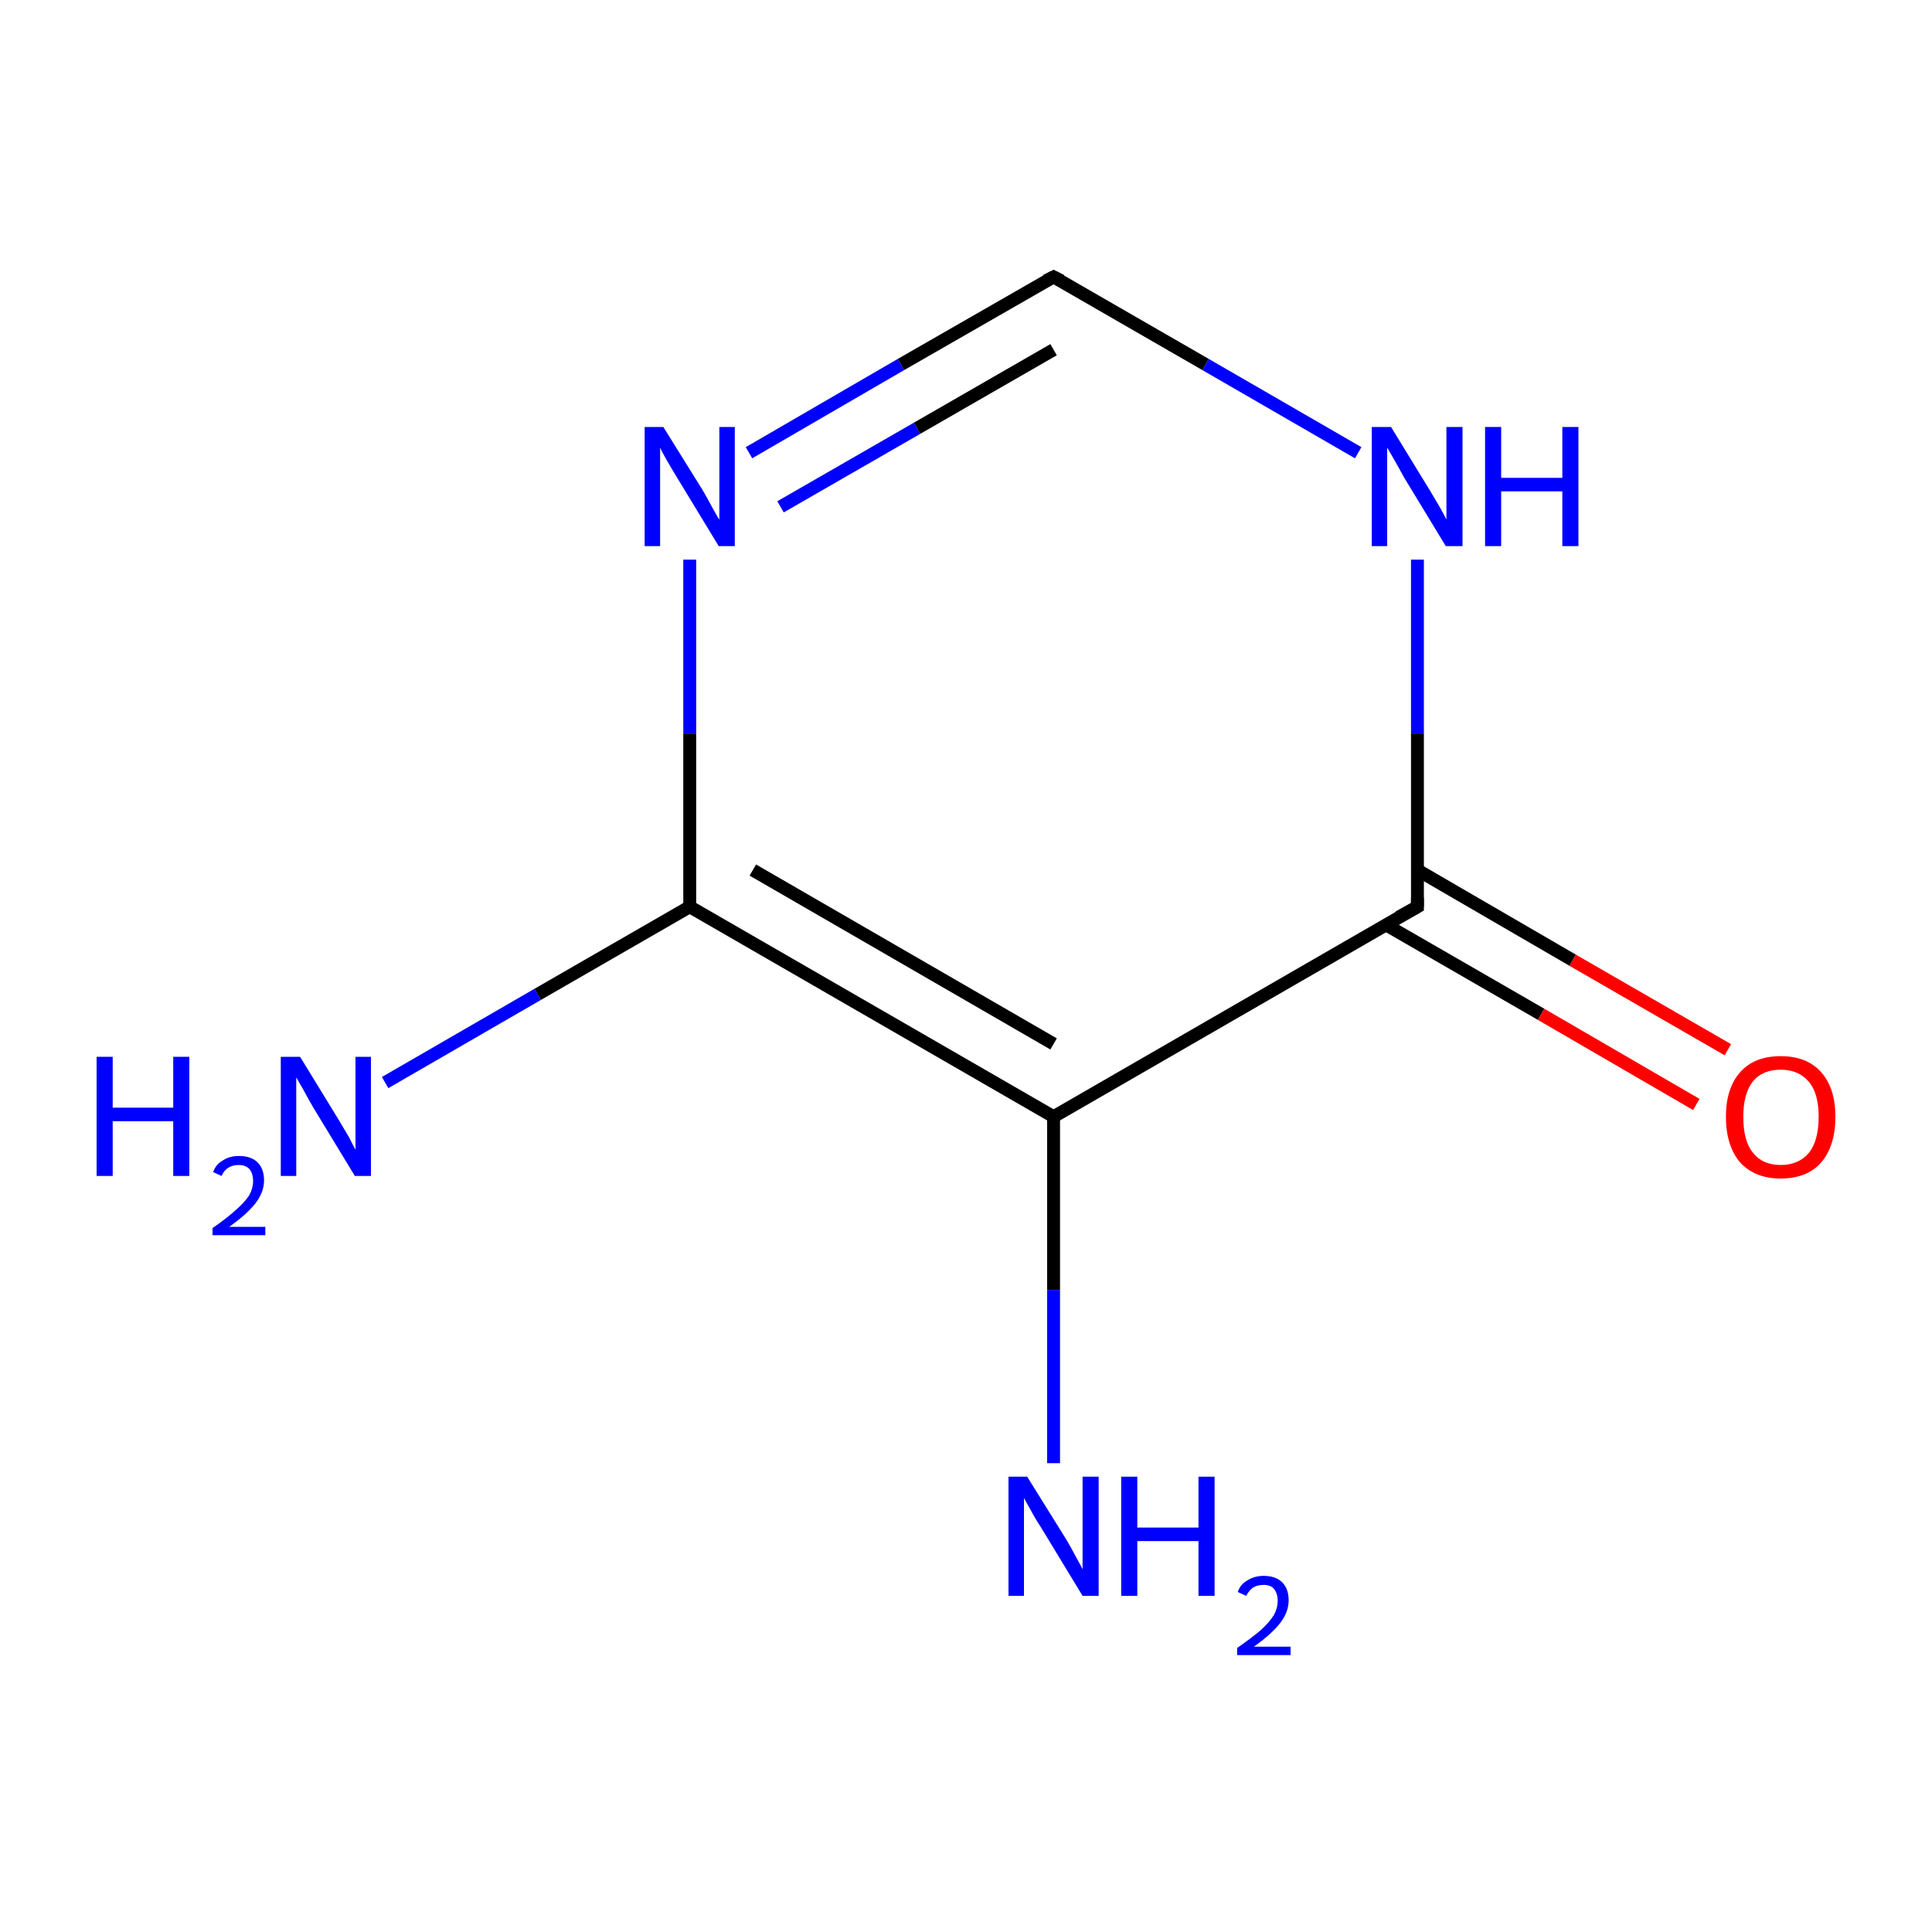 <?xml version='1.0' encoding='iso-8859-1'?>
<svg version='1.1' baseProfile='full'
              xmlns='http://www.w3.org/2000/svg'
                      xmlns:rdkit='http://www.rdkit.org/xml'
                      xmlns:xlink='http://www.w3.org/1999/xlink'
                  xml:space='preserve'
width='300px' height='300px' viewBox='0 0 300 300'>
<!-- END OF HEADER -->
<rect style='opacity:1.0;fill:#FFFFFF;stroke:none' width='300.0' height='300.0' x='0.0' y='0.0'> </rect>
<path class='bond-0 atom-0 atom-1' d='M 59.8,168.1 L 83.5,154.4' style='fill:none;fill-rule:evenodd;stroke:#0000FF;stroke-width:2.0px;stroke-linecap:butt;stroke-linejoin:miter;stroke-opacity:1' />
<path class='bond-0 atom-0 atom-1' d='M 83.5,154.4 L 107.1,140.8' style='fill:none;fill-rule:evenodd;stroke:#000000;stroke-width:2.0px;stroke-linecap:butt;stroke-linejoin:miter;stroke-opacity:1' />
<path class='bond-1 atom-1 atom-2' d='M 107.1,140.8 L 107.1,113.9' style='fill:none;fill-rule:evenodd;stroke:#000000;stroke-width:2.0px;stroke-linecap:butt;stroke-linejoin:miter;stroke-opacity:1' />
<path class='bond-1 atom-1 atom-2' d='M 107.1,113.9 L 107.1,86.9' style='fill:none;fill-rule:evenodd;stroke:#0000FF;stroke-width:2.0px;stroke-linecap:butt;stroke-linejoin:miter;stroke-opacity:1' />
<path class='bond-2 atom-2 atom-3' d='M 116.3,70.3 L 139.9,56.6' style='fill:none;fill-rule:evenodd;stroke:#0000FF;stroke-width:2.0px;stroke-linecap:butt;stroke-linejoin:miter;stroke-opacity:1' />
<path class='bond-2 atom-2 atom-3' d='M 139.9,56.6 L 163.6,43.0' style='fill:none;fill-rule:evenodd;stroke:#000000;stroke-width:2.0px;stroke-linecap:butt;stroke-linejoin:miter;stroke-opacity:1' />
<path class='bond-2 atom-2 atom-3' d='M 121.2,78.7 L 142.4,66.5' style='fill:none;fill-rule:evenodd;stroke:#0000FF;stroke-width:2.0px;stroke-linecap:butt;stroke-linejoin:miter;stroke-opacity:1' />
<path class='bond-2 atom-2 atom-3' d='M 142.4,66.5 L 163.6,54.3' style='fill:none;fill-rule:evenodd;stroke:#000000;stroke-width:2.0px;stroke-linecap:butt;stroke-linejoin:miter;stroke-opacity:1' />
<path class='bond-3 atom-3 atom-4' d='M 163.6,43.0 L 187.2,56.6' style='fill:none;fill-rule:evenodd;stroke:#000000;stroke-width:2.0px;stroke-linecap:butt;stroke-linejoin:miter;stroke-opacity:1' />
<path class='bond-3 atom-3 atom-4' d='M 187.2,56.6 L 210.9,70.3' style='fill:none;fill-rule:evenodd;stroke:#0000FF;stroke-width:2.0px;stroke-linecap:butt;stroke-linejoin:miter;stroke-opacity:1' />
<path class='bond-4 atom-4 atom-5' d='M 220.1,86.9 L 220.1,113.9' style='fill:none;fill-rule:evenodd;stroke:#0000FF;stroke-width:2.0px;stroke-linecap:butt;stroke-linejoin:miter;stroke-opacity:1' />
<path class='bond-4 atom-4 atom-5' d='M 220.1,113.9 L 220.1,140.8' style='fill:none;fill-rule:evenodd;stroke:#000000;stroke-width:2.0px;stroke-linecap:butt;stroke-linejoin:miter;stroke-opacity:1' />
<path class='bond-5 atom-5 atom-6' d='M 215.2,143.6 L 239.3,157.5' style='fill:none;fill-rule:evenodd;stroke:#000000;stroke-width:2.0px;stroke-linecap:butt;stroke-linejoin:miter;stroke-opacity:1' />
<path class='bond-5 atom-5 atom-6' d='M 239.3,157.5 L 263.4,171.5' style='fill:none;fill-rule:evenodd;stroke:#FF0000;stroke-width:2.0px;stroke-linecap:butt;stroke-linejoin:miter;stroke-opacity:1' />
<path class='bond-5 atom-5 atom-6' d='M 220.1,135.1 L 244.2,149.1' style='fill:none;fill-rule:evenodd;stroke:#000000;stroke-width:2.0px;stroke-linecap:butt;stroke-linejoin:miter;stroke-opacity:1' />
<path class='bond-5 atom-5 atom-6' d='M 244.2,149.1 L 268.3,163.0' style='fill:none;fill-rule:evenodd;stroke:#FF0000;stroke-width:2.0px;stroke-linecap:butt;stroke-linejoin:miter;stroke-opacity:1' />
<path class='bond-6 atom-5 atom-7' d='M 220.1,140.8 L 163.6,173.4' style='fill:none;fill-rule:evenodd;stroke:#000000;stroke-width:2.0px;stroke-linecap:butt;stroke-linejoin:miter;stroke-opacity:1' />
<path class='bond-7 atom-7 atom-8' d='M 163.6,173.4 L 163.6,200.3' style='fill:none;fill-rule:evenodd;stroke:#000000;stroke-width:2.0px;stroke-linecap:butt;stroke-linejoin:miter;stroke-opacity:1' />
<path class='bond-7 atom-7 atom-8' d='M 163.6,200.3 L 163.6,227.2' style='fill:none;fill-rule:evenodd;stroke:#0000FF;stroke-width:2.0px;stroke-linecap:butt;stroke-linejoin:miter;stroke-opacity:1' />
<path class='bond-8 atom-7 atom-1' d='M 163.6,173.4 L 107.1,140.8' style='fill:none;fill-rule:evenodd;stroke:#000000;stroke-width:2.0px;stroke-linecap:butt;stroke-linejoin:miter;stroke-opacity:1' />
<path class='bond-8 atom-7 atom-1' d='M 163.6,162.1 L 116.9,135.1' style='fill:none;fill-rule:evenodd;stroke:#000000;stroke-width:2.0px;stroke-linecap:butt;stroke-linejoin:miter;stroke-opacity:1' />
<path d='M 162.4,43.6 L 163.6,43.0 L 164.8,43.6' style='fill:none;stroke:#000000;stroke-width:2.0px;stroke-linecap:butt;stroke-linejoin:miter;stroke-miterlimit:10;stroke-opacity:1;' />
<path d='M 220.1,139.4 L 220.1,140.8 L 217.2,142.4' style='fill:none;stroke:#000000;stroke-width:2.0px;stroke-linecap:butt;stroke-linejoin:miter;stroke-miterlimit:10;stroke-opacity:1;' />
<path class='atom-0' d='M 15.0 164.1
L 17.5 164.1
L 17.5 172.0
L 26.9 172.0
L 26.9 164.1
L 29.4 164.1
L 29.4 182.6
L 26.9 182.6
L 26.9 174.1
L 17.5 174.1
L 17.5 182.6
L 15.0 182.6
L 15.0 164.1
' fill='#0000FF'/>
<path class='atom-0' d='M 33.1 182.0
Q 33.5 180.8, 34.6 180.2
Q 35.6 179.5, 37.1 179.5
Q 39.0 179.5, 40.0 180.5
Q 41.0 181.5, 41.0 183.3
Q 41.0 185.1, 39.7 186.8
Q 38.4 188.5, 35.6 190.5
L 41.2 190.5
L 41.2 191.8
L 33.0 191.8
L 33.0 190.7
Q 35.3 189.1, 36.6 187.9
Q 38.0 186.7, 38.7 185.6
Q 39.3 184.5, 39.3 183.4
Q 39.3 182.2, 38.7 181.5
Q 38.1 180.9, 37.1 180.9
Q 36.1 180.9, 35.5 181.3
Q 34.8 181.7, 34.4 182.6
L 33.1 182.0
' fill='#0000FF'/>
<path class='atom-0' d='M 46.6 164.1
L 52.6 173.9
Q 53.2 174.9, 54.2 176.6
Q 55.1 178.4, 55.2 178.5
L 55.2 164.1
L 57.6 164.1
L 57.6 182.6
L 55.1 182.6
L 48.6 171.9
Q 47.9 170.7, 47.1 169.2
Q 46.3 167.8, 46.0 167.3
L 46.0 182.6
L 43.6 182.6
L 43.6 164.1
L 46.6 164.1
' fill='#0000FF'/>
<path class='atom-2' d='M 103.0 66.3
L 109.1 76.1
Q 109.7 77.1, 110.6 78.8
Q 111.6 80.6, 111.7 80.7
L 111.7 66.3
L 114.1 66.3
L 114.1 84.8
L 111.6 84.8
L 105.1 74.1
Q 104.3 72.8, 103.5 71.4
Q 102.7 70.0, 102.5 69.5
L 102.5 84.8
L 100.1 84.8
L 100.1 66.3
L 103.0 66.3
' fill='#0000FF'/>
<path class='atom-4' d='M 216.0 66.3
L 222.0 76.1
Q 222.6 77.1, 223.6 78.8
Q 224.6 80.6, 224.6 80.7
L 224.6 66.3
L 227.1 66.3
L 227.1 84.8
L 224.5 84.8
L 218.0 74.1
Q 217.3 72.8, 216.5 71.4
Q 215.7 70.0, 215.4 69.5
L 215.4 84.8
L 213.0 84.8
L 213.0 66.3
L 216.0 66.3
' fill='#0000FF'/>
<path class='atom-4' d='M 230.6 66.3
L 233.1 66.3
L 233.1 74.2
L 242.6 74.2
L 242.6 66.3
L 245.1 66.3
L 245.1 84.8
L 242.6 84.8
L 242.6 76.3
L 233.1 76.3
L 233.1 84.8
L 230.6 84.8
L 230.6 66.3
' fill='#0000FF'/>
<path class='atom-6' d='M 268.0 173.4
Q 268.0 169.0, 270.2 166.5
Q 272.4 164.0, 276.5 164.0
Q 280.6 164.0, 282.8 166.5
Q 285.0 169.0, 285.0 173.4
Q 285.0 177.9, 282.8 180.5
Q 280.6 183.0, 276.5 183.0
Q 272.5 183.0, 270.2 180.5
Q 268.0 177.9, 268.0 173.4
M 276.5 180.9
Q 279.3 180.9, 280.9 179.0
Q 282.4 177.1, 282.4 173.4
Q 282.4 169.8, 280.9 168.0
Q 279.3 166.1, 276.5 166.1
Q 273.7 166.1, 272.2 167.9
Q 270.7 169.8, 270.7 173.4
Q 270.7 177.2, 272.2 179.0
Q 273.7 180.9, 276.5 180.9
' fill='#FF0000'/>
<path class='atom-8' d='M 159.5 229.3
L 165.6 239.1
Q 166.2 240.1, 167.1 241.8
Q 168.1 243.6, 168.1 243.7
L 168.1 229.3
L 170.6 229.3
L 170.6 247.8
L 168.1 247.8
L 161.6 237.1
Q 160.8 235.9, 160.0 234.4
Q 159.2 233.0, 159.0 232.6
L 159.0 247.8
L 156.6 247.8
L 156.6 229.3
L 159.5 229.3
' fill='#0000FF'/>
<path class='atom-8' d='M 174.1 229.3
L 176.6 229.3
L 176.6 237.2
L 186.1 237.2
L 186.1 229.3
L 188.6 229.3
L 188.6 247.8
L 186.1 247.8
L 186.1 239.3
L 176.6 239.3
L 176.6 247.8
L 174.1 247.8
L 174.1 229.3
' fill='#0000FF'/>
<path class='atom-8' d='M 192.2 247.2
Q 192.6 246.0, 193.7 245.4
Q 194.8 244.7, 196.2 244.7
Q 198.1 244.7, 199.1 245.7
Q 200.1 246.7, 200.1 248.5
Q 200.1 250.3, 198.8 252.0
Q 197.5 253.7, 194.7 255.7
L 200.4 255.7
L 200.4 257.0
L 192.1 257.0
L 192.1 255.9
Q 194.4 254.3, 195.8 253.1
Q 197.1 251.9, 197.8 250.8
Q 198.4 249.7, 198.4 248.6
Q 198.4 247.4, 197.8 246.7
Q 197.3 246.1, 196.2 246.1
Q 195.3 246.1, 194.6 246.5
Q 194.0 246.9, 193.5 247.8
L 192.2 247.2
' fill='#0000FF'/>
</svg>
